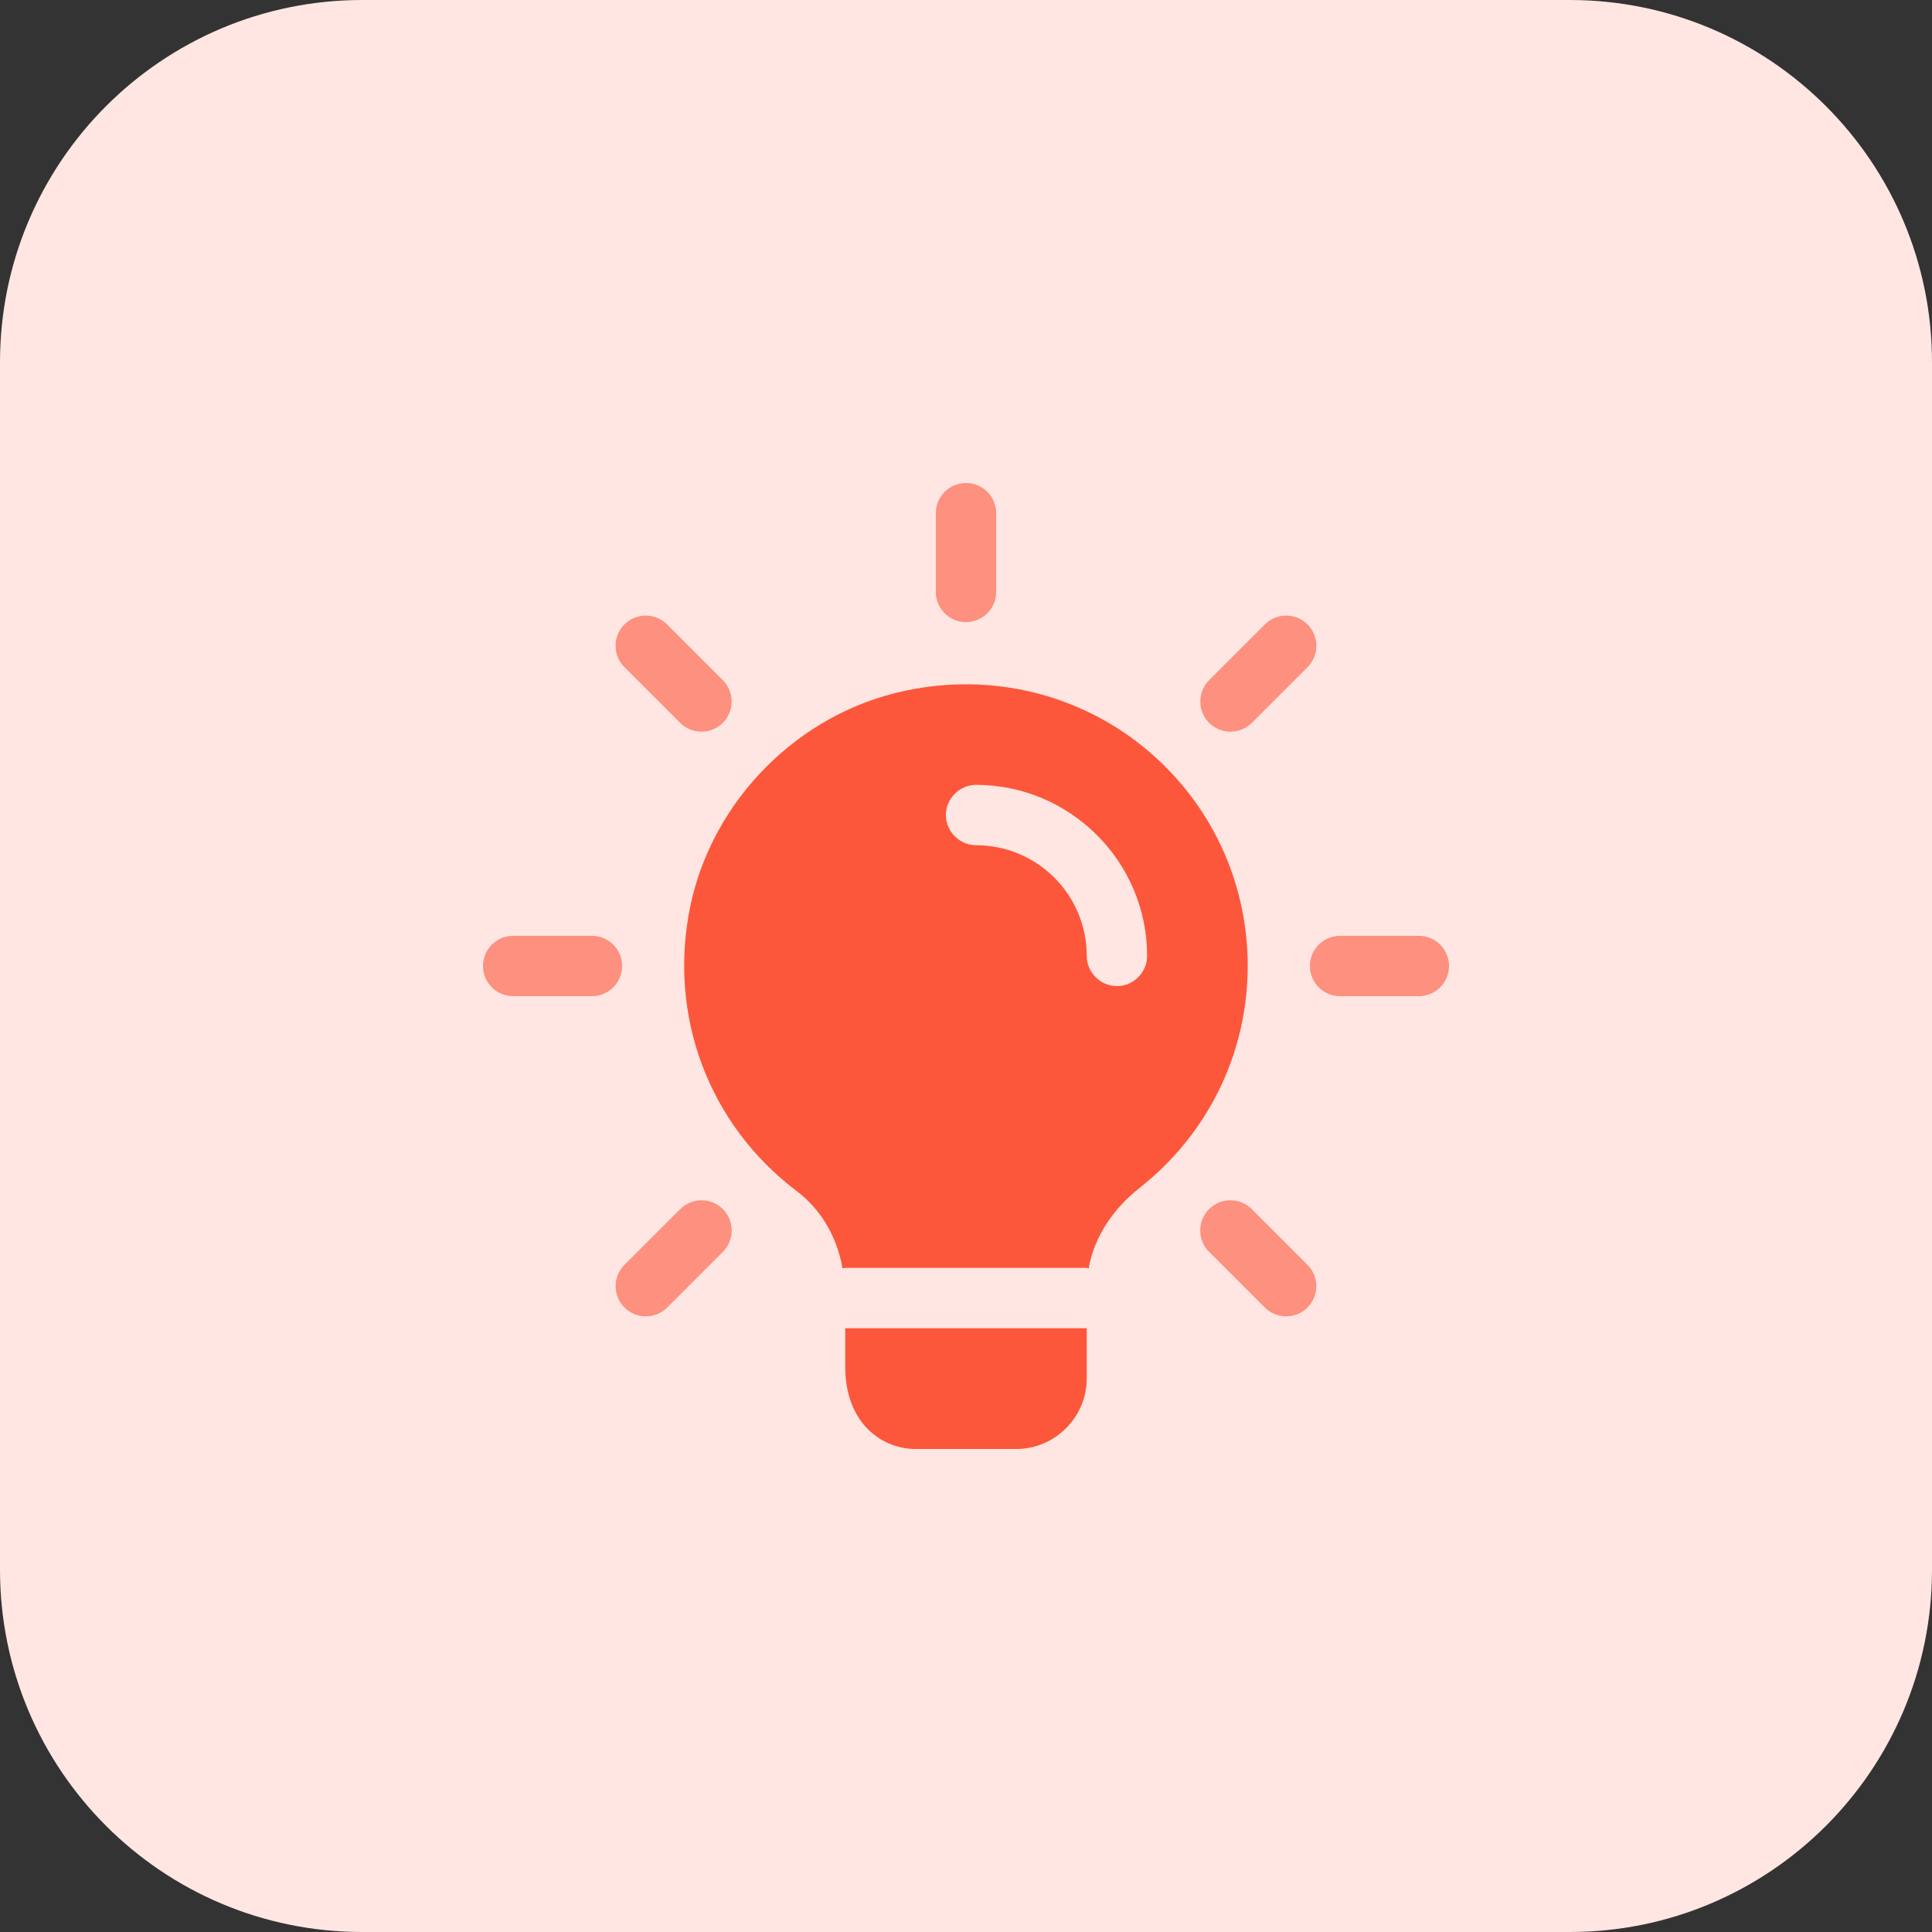 <svg width="130" height="130" viewBox="0 0 130 130" fill="none" xmlns="http://www.w3.org/2000/svg">
<rect x="0" y="0" width="130" height="130" fill="#333333" stroke="none"/>
<path d="M105.625 130H24.375C10.912 130 0 119.088 0 105.625V24.375C0 10.912 10.912 0 24.375 0H105.625C119.088 0 130 10.912 130 24.375V105.625C130 119.088 119.088 130 105.625 130Z" fill="#FFE6E2"/>
<path d="M65 41.86C63.879 41.86 62.969 40.95 62.969 39.829V34.531C62.969 33.41 63.879 32.5 65 32.5C66.121 32.5 67.031 33.41 67.031 34.531V39.829C67.031 40.95 66.121 41.86 65 41.86Z" fill="#FD907E"/>
<path d="M82.798 49.233C82.278 49.233 81.758 49.033 81.36 48.639C80.568 47.847 80.568 46.559 81.36 45.767L85.11 42.017C85.902 41.225 87.19 41.225 87.982 42.017C88.774 42.81 88.774 44.097 87.982 44.89L84.232 48.639C83.838 49.033 83.318 49.233 82.798 49.233Z" fill="#FD907E"/>
<path d="M95.469 67.031H90.172C89.051 67.031 88.141 66.121 88.141 65C88.141 63.879 89.051 62.969 90.172 62.969H95.469C96.591 62.969 97.501 63.879 97.501 65C97.501 66.121 96.591 67.031 95.469 67.031Z" fill="#FD907E"/>
<path d="M86.543 88.575C86.023 88.575 85.503 88.376 85.105 87.982L81.355 84.232C80.563 83.44 80.563 82.152 81.355 81.36C82.148 80.568 83.435 80.568 84.228 81.36L87.977 85.11C88.769 85.902 88.769 87.19 87.977 87.982C87.583 88.38 87.063 88.575 86.543 88.575Z" fill="#FD907E"/>
<path d="M43.457 88.575C42.937 88.575 42.417 88.376 42.019 87.982C41.227 87.19 41.227 85.902 42.019 85.11L45.769 81.36C46.561 80.568 47.849 80.568 48.641 81.36C49.433 82.152 49.433 83.44 48.641 84.232L44.891 87.982C44.493 88.38 43.977 88.575 43.457 88.575Z" fill="#FD907E"/>
<path d="M39.829 67.031H34.531C33.41 67.031 32.5 66.121 32.5 65C32.5 63.879 33.41 62.969 34.531 62.969H39.829C40.95 62.969 41.86 63.879 41.86 65C41.86 66.121 40.95 67.031 39.829 67.031Z" fill="#FD907E"/>
<path d="M47.202 49.233C46.682 49.233 46.162 49.033 45.764 48.639L42.014 44.89C41.222 44.097 41.222 42.81 42.014 42.017C42.806 41.225 44.094 41.225 44.886 42.017L48.636 45.767C49.428 46.559 49.428 47.847 48.636 48.639C48.242 49.033 47.722 49.233 47.202 49.233Z" fill="#FD907E"/>
<path d="M73.125 89.375V92.759C73.125 95.359 70.984 97.5 68.384 97.5H61.612C59.341 97.5 56.875 95.765 56.875 91.975V89.375H73.125Z" fill="#FC573B"/>
<path d="M76.943 50.265C72.503 46.661 66.653 45.256 60.937 46.474C53.759 47.965 47.937 53.815 46.446 60.99C44.931 68.355 47.693 75.668 53.596 80.136C55.193 81.327 56.306 83.171 56.684 85.308V85.336C56.741 85.312 56.822 85.312 56.875 85.312H73.125C73.177 85.312 73.206 85.312 73.259 85.34V85.312C73.637 83.252 74.855 81.359 76.724 79.897C81.302 76.269 83.955 70.849 83.955 64.999C83.959 59.259 81.412 53.897 76.943 50.265ZM75.156 66.352C74.047 66.352 73.125 65.43 73.125 64.321C73.125 60.206 69.793 56.874 65.678 56.874C64.569 56.874 63.647 55.952 63.647 54.843C63.647 53.734 64.569 52.812 65.678 52.812C72.016 52.812 77.187 57.983 77.187 64.321C77.187 65.434 76.265 66.352 75.156 66.352Z" fill="#FC573B"/>
<path d="M56.684 85.312H56.874C56.822 85.312 56.74 85.312 56.684 85.341V85.312Z" fill="black"/>
<path d="M73.259 85.312V85.341C73.206 85.312 73.178 85.312 73.125 85.312H73.259Z" fill="black"/>
</svg>
